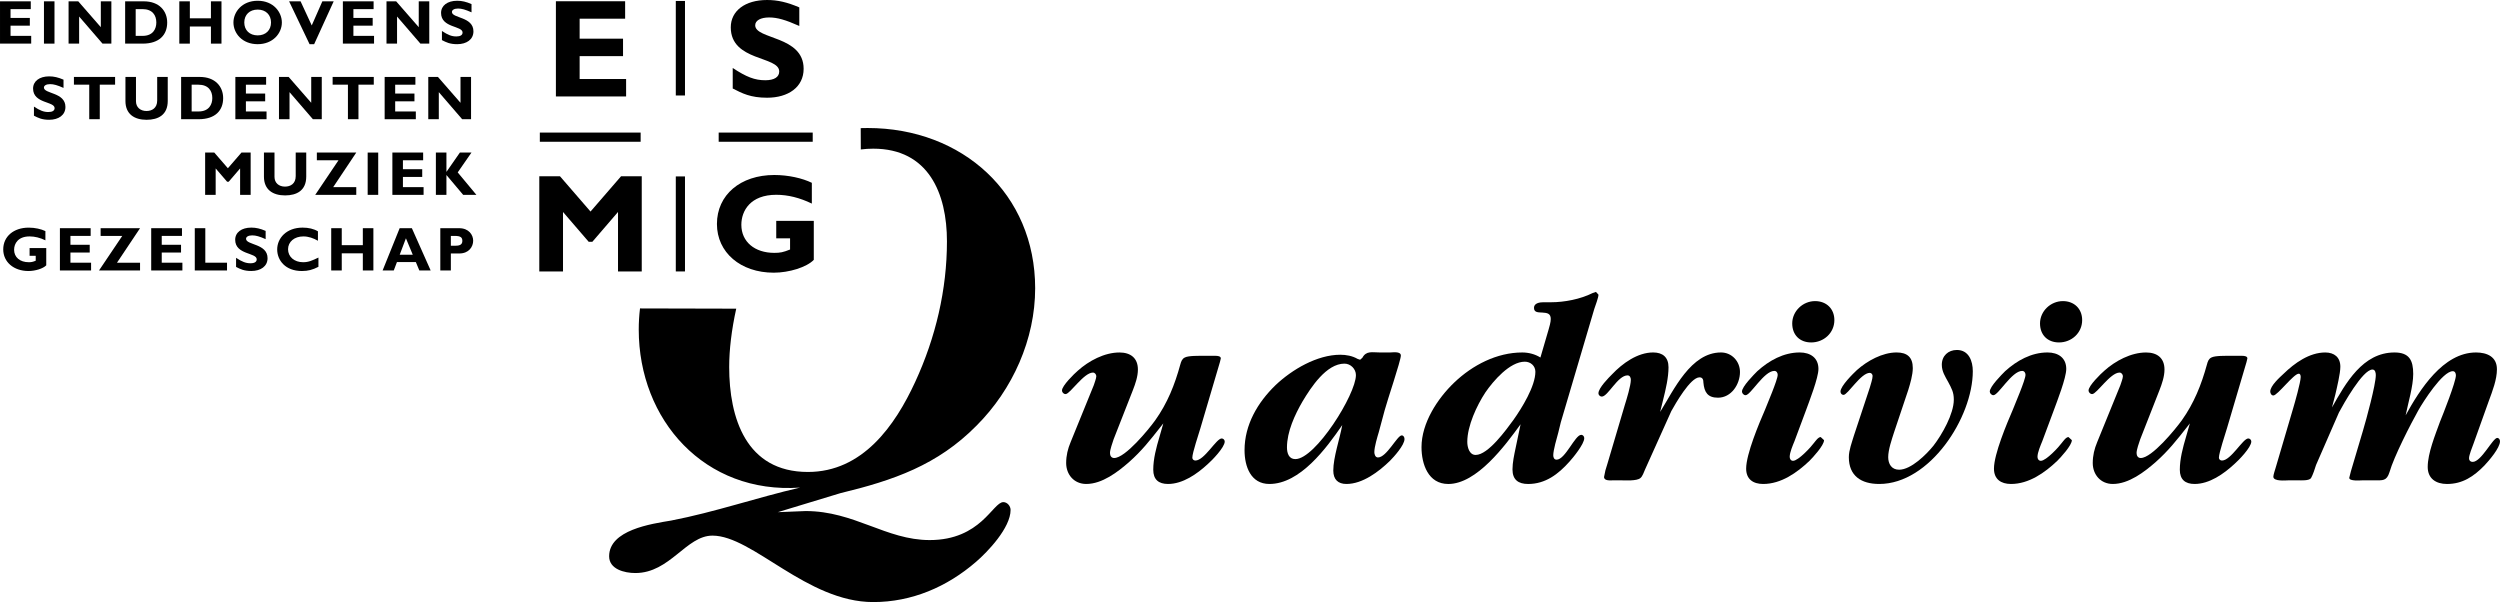<?xml version="1.0" encoding="UTF-8" standalone="no"?>
<!-- Created with Inkscape (http://www.inkscape.org/) -->

<svg
   xmlns:dc="http://purl.org/dc/elements/1.1/"
   xmlns:cc="http://creativecommons.org/ns#"
   xmlns:rdf="http://www.w3.org/1999/02/22-rdf-syntax-ns#"
   xmlns:svg="http://www.w3.org/2000/svg"
   xmlns="http://www.w3.org/2000/svg"
   xmlns:sodipodi="http://sodipodi.sourceforge.net/DTD/sodipodi-0.dtd"
   xmlns:inkscape="http://www.inkscape.org/namespaces/inkscape"
   width="47.896mm"
   height="11.535mm"
   viewBox="0 0 169.711 40.871"
   id="svg4593"
   version="1.1"
   inkscape:version="0.91 r13725"
   sodipodi:docname="black.svg"
   inkscape:export-filename="/media/maarten/Data/Maarten/TUe/quadrivium/bestuur/assets/Qlogo/logo/png/black_1920_462.png"
   inkscape:export-xdpi="1018.2"
   inkscape:export-ydpi="1018.2">
  <defs
     id="defs4595">
    <clipPath
       clipPathUnits="userSpaceOnUse"
       id="clipPath4231">
      <path
         d="m 0,283.465 283.465,0 L 283.465,0 0,0 0,283.465 Z"
         id="path4233"
         inkscape:connector-curvature="0" />
    </clipPath>
  </defs>
  <sodipodi:namedview
     id="base"
     pagecolor="#ffffff"
     bordercolor="#666666"
     borderopacity="1.0"
     inkscape:pageopacity="0"
     inkscape:pageshadow="2"
     inkscape:zoom="8"
     inkscape:cx="54.501657"
     inkscape:cy="10.406273"
     inkscape:document-units="px"
     inkscape:current-layer="layer1"
     showgrid="false"
     fit-margin-top="0"
     fit-margin-left="0"
     fit-margin-right="0"
     fit-margin-bottom="0"
     inkscape:window-width="1855"
     inkscape:window-height="1056"
     inkscape:window-x="65"
     inkscape:window-y="24"
     inkscape:window-maximized="1" />
  <g
     inkscape:label="Layer 1"
     inkscape:groupmode="layer"
     id="layer1"
     transform="translate(-267.09,-441.696)">
    <g
       style="fill:#000000;fill-opacity:1;stroke:none;stroke-width:1.001;stroke-miterlimit:4;stroke-dasharray:none;stroke-opacity:1"
       transform="matrix(1.25,0,0,-1.25,317.069,462.649)"
       id="g4279">
      <path
         inkscape:connector-curvature="0"
         id="path4281"
         style="fill:#000000;fill-opacity:1;fill-rule:nonzero;stroke:none;stroke-width:1.001;stroke-miterlimit:4;stroke-dasharray:none;stroke-opacity:1"
         d="m 0,0 c -0.255,-1.146 -0.383,-2.242 -0.383,-3.168 0,-2.759 0.91,-5.7 4.276,-5.7 2.971,0 4.731,2.517 5.822,4.882 1.121,2.424 1.728,5.034 1.728,7.641 0,2.608 -1.001,5.034 -4.003,5.034 -0.23,0 -0.456,-0.015 -0.675,-0.043 L 6.76,9.805 c 0.126,0.004 0.251,0.006 0.377,0.006 5.155,0 9.097,-3.578 9.097,-8.703 0,-2.759 -1.213,-5.489 -3.183,-7.459 -2.123,-2.153 -4.519,-2.972 -7.399,-3.67 l -3.397,-1.031 1.516,0.061 c 2.639,0 4.367,-1.576 6.732,-1.576 2.79,0 3.427,2.061 4.003,2.061 0.212,0 0.393,-0.213 0.393,-0.424 0,-0.97 -1.242,-2.275 -1.879,-2.821 -1.577,-1.363 -3.487,-2.183 -5.58,-2.183 -3.608,0 -6.549,3.609 -8.732,3.609 -1.426,0 -2.305,-2.032 -4.186,-2.032 -0.606,0 -1.425,0.212 -1.425,0.91 0,1.426 2.275,1.759 3.367,1.94 2.365,0.455 4.64,1.244 7.004,1.79 -5.185,-0.364 -8.763,3.668 -8.763,8.581 0,0.39 0.023,0.774 0.069,1.149 L 0,0 Z" />
    </g>
    <g
       style="fill:#000000;fill-opacity:1;stroke:none;stroke-width:1.001;stroke-miterlimit:4;stroke-dasharray:none;stroke-opacity:1"
       transform="matrix(1.25,0,0,-1.25,345.852,470.702)"
       id="g4283">
      <path
         inkscape:connector-curvature="0"
         id="path4285"
         style="fill:#000000;fill-opacity:1;fill-rule:nonzero;stroke:none;stroke-width:1.001;stroke-miterlimit:4;stroke-dasharray:none;stroke-opacity:1"
         d="m 0,0 c -0.561,-0.712 -1,-1.273 -1.683,-1.88 -0.622,-0.546 -1.47,-1.198 -2.335,-1.198 -0.667,0 -1.091,0.515 -1.091,1.138 0,0.409 0.09,0.772 0.243,1.136 l 1.258,3.092 c 0.03,0.107 0.136,0.364 0.136,0.486 0,0.09 -0.076,0.198 -0.182,0.198 -0.501,0 -1.242,-1.168 -1.485,-1.168 -0.107,0 -0.197,0.092 -0.197,0.196 0,0.258 0.667,0.91 0.864,1.077 0.591,0.53 1.439,0.986 2.258,0.986 0.607,0 1.001,-0.304 1.001,-0.926 0,-0.378 -0.137,-0.772 -0.273,-1.121 l -1.046,-2.667 c -0.06,-0.184 -0.197,-0.562 -0.197,-0.744 0,-0.152 0.076,-0.273 0.227,-0.273 0.607,0 1.88,1.561 2.229,2.047 0.667,0.939 1.061,1.926 1.363,3.031 0.047,0.167 0.092,0.304 0.244,0.38 0.197,0.106 0.788,0.091 1.015,0.091 l 0.668,0 C 3.108,3.881 3.29,3.865 3.29,3.744 L 3.243,3.547 2.183,-0.045 c -0.091,-0.319 -0.44,-1.336 -0.44,-1.606 0,-0.092 0.076,-0.154 0.167,-0.154 0.486,0 1.137,1.199 1.425,1.199 0.091,0 0.167,-0.077 0.167,-0.167 0,-0.319 -0.698,-1.032 -0.925,-1.229 -0.576,-0.531 -1.349,-1.076 -2.153,-1.076 -0.515,0 -0.803,0.243 -0.803,0.773 0,0.591 0.166,1.213 0.334,1.775 L 0.167,0.212 0,0 Z" />
    </g>
    <g
       style="fill:#000000;fill-opacity:1;stroke:none;stroke-width:1.001;stroke-miterlimit:4;stroke-dasharray:none;stroke-opacity:1"
       transform="matrix(1.25,0,0,-1.25,359.136,467.158)"
       id="g4287">
      <path
         inkscape:connector-curvature="0"
         id="path4289"
         style="fill:#000000;fill-opacity:1;fill-rule:nonzero;stroke:none;stroke-width:1.001;stroke-miterlimit:4;stroke-dasharray:none;stroke-opacity:1"
         d="m 0,0 c 0,0.334 -0.289,0.622 -0.622,0.622 -0.985,0 -1.819,-1.289 -2.274,-2.047 -0.424,-0.728 -0.849,-1.652 -0.849,-2.502 0,-0.318 0.105,-0.636 0.455,-0.636 C -2.198,-4.563 0,-1.047 0,0 m 1.864,1.229 c 0.137,0 0.576,0.074 0.576,-0.168 0,-0.273 -0.743,-2.457 -0.879,-2.972 L 1.243,-3.093 C 1.167,-3.35 1,-3.896 1,-4.185 1,-4.29 1.045,-4.473 1.197,-4.473 c 0.47,0 1.047,1.198 1.289,1.198 0.105,0 0.152,-0.107 0.152,-0.198 0,-0.333 -0.576,-0.968 -0.789,-1.182 -0.606,-0.59 -1.485,-1.258 -2.365,-1.258 -0.455,0 -0.713,0.243 -0.713,0.728 0,0.727 0.35,1.712 0.486,2.47 -0.864,-1.258 -2.289,-3.198 -3.957,-3.198 -1.015,0 -1.349,0.955 -1.349,1.834 0,1.38 0.712,2.593 1.683,3.532 0.894,0.849 2.258,1.652 3.516,1.652 0.319,0 0.653,-0.059 0.941,-0.226 L 0.228,0.833 0.349,0.939 c 0.212,0.395 0.53,0.29 0.939,0.29 l 0.576,0 z" />
    </g>
    <g
       style="fill:#000000;fill-opacity:1;stroke:none;stroke-width:1.001;stroke-miterlimit:4;stroke-dasharray:none;stroke-opacity:1"
       transform="matrix(1.25,0,0,-1.25,369.822,470.21)"
       id="g4291">
      <path
         inkscape:connector-curvature="0"
         id="path4293"
         style="fill:#000000;fill-opacity:1;fill-rule:nonzero;stroke:none;stroke-width:1.001;stroke-miterlimit:4;stroke-dasharray:none;stroke-opacity:1"
         d="m 0,0 c 0.455,0.638 1.197,1.835 1.197,2.623 0,0.317 -0.257,0.546 -0.575,0.546 -0.818,0 -1.713,-1.047 -2.139,-1.667 -0.469,-0.714 -0.984,-1.82 -0.984,-2.684 0,-0.288 0.105,-0.713 0.454,-0.713 0.683,0 1.668,1.379 2.047,1.895 m 1.909,4.896 c 0.047,0.167 0.123,0.411 0.123,0.591 0,0.305 -0.197,0.334 -0.456,0.35 -0.197,0.015 -0.455,-0.016 -0.455,0.257 0,0.259 0.318,0.303 0.501,0.303 l 0.424,0 c 0.728,0 1.593,0.166 2.26,0.5 L 4.487,6.959 4.624,6.808 C 4.624,6.655 4.457,6.216 4.396,6.034 L 2.578,-0.121 2.441,-0.682 C 2.365,-0.955 2.168,-1.638 2.168,-1.91 c 0,-0.121 0.046,-0.242 0.182,-0.242 0.47,0 1,1.348 1.334,1.348 0.105,0 0.167,-0.091 0.167,-0.181 0,-0.319 -0.607,-1.06 -0.803,-1.274 -0.607,-0.681 -1.305,-1.213 -2.244,-1.213 -0.531,0 -0.85,0.228 -0.85,0.789 0,0.378 0.092,0.788 0.167,1.152 l 0.273,1.303 c -0.833,-1.151 -2.38,-3.244 -3.927,-3.244 -1.09,0 -1.454,1.076 -1.454,2.002 0,1.304 0.864,2.638 1.788,3.517 0.986,0.939 2.304,1.623 3.684,1.623 0.348,0 0.698,-0.092 0.986,-0.274 l 0.438,1.5 z" />
    </g>
    <g
       style="fill:#000000;fill-opacity:1;stroke:none;stroke-width:1.001;stroke-miterlimit:4;stroke-dasharray:none;stroke-opacity:1"
       transform="matrix(1.25,0,0,-1.25,378.765,473.563)"
       id="g4295">
      <path
         inkscape:connector-curvature="0"
         id="path4297"
         style="fill:#000000;fill-opacity:1;fill-rule:nonzero;stroke:none;stroke-width:1.001;stroke-miterlimit:4;stroke-dasharray:none;stroke-opacity:1"
         d="m 0,0 c -0.061,-0.137 -0.137,-0.38 -0.258,-0.471 -0.197,-0.166 -0.818,-0.121 -1.06,-0.121 l -0.41,0 c -0.136,0 -0.5,-0.045 -0.5,0.182 l 0.075,0.364 0.107,0.349 0.955,3.228 c 0.091,0.288 0.318,1.032 0.318,1.335 0,0.107 -0.044,0.242 -0.181,0.242 -0.53,0 -1.063,-1.152 -1.396,-1.152 -0.09,0 -0.182,0.076 -0.182,0.182 0,0.288 0.561,0.849 0.743,1.031 0.561,0.591 1.379,1.184 2.229,1.184 0.515,0 0.833,-0.259 0.833,-0.805 C 1.273,4.987 1.122,4.35 0.986,3.805 L 0.818,3.122 c 0.744,1.199 1.668,3.231 3.305,3.231 0.592,0 1.031,-0.487 1.031,-1.063 0,-0.667 -0.469,-1.394 -1.196,-1.394 -0.562,0 -0.743,0.302 -0.79,0.818 0,0.137 -0.029,0.288 -0.21,0.288 -0.502,0 -1.32,-1.455 -1.533,-1.834 L 0,0 Z" />
    </g>
    <g
       style="fill:#000000;fill-opacity:1;stroke:none;stroke-width:1.001;stroke-miterlimit:4;stroke-dasharray:none;stroke-opacity:1"
       transform="matrix(1.25,0,0,-1.25,388.754,463.653)"
       id="g4299">
      <path
         inkscape:connector-curvature="0"
         id="path4301"
         style="fill:#000000;fill-opacity:1;fill-rule:nonzero;stroke:none;stroke-width:1.001;stroke-miterlimit:4;stroke-dasharray:none;stroke-opacity:1"
         d="m 0,0 c 0,0.667 0.575,1.214 1.242,1.214 0.608,0 1.047,-0.41 1.047,-1.032 0,-0.697 -0.576,-1.213 -1.26,-1.213 C 0.408,-1.031 0,-0.621 0,0 m 0.121,-6.397 c -0.092,-0.227 -0.258,-0.607 -0.258,-0.848 0,-0.108 0.061,-0.214 0.182,-0.214 0.289,0 0.984,0.759 1.137,0.972 0.076,0.09 0.227,0.318 0.364,0.318 l 0.182,-0.168 c 0,-0.287 -0.607,-0.939 -0.789,-1.122 -0.682,-0.65 -1.545,-1.258 -2.517,-1.258 -0.546,0 -0.924,0.258 -0.924,0.833 0,0.79 0.696,2.443 1.031,3.214 0.091,0.243 0.682,1.608 0.682,1.88 0,0.106 -0.061,0.213 -0.183,0.213 -0.56,0 -1.287,-1.319 -1.56,-1.319 -0.106,0 -0.197,0.106 -0.197,0.198 0,0.272 0.652,0.924 0.833,1.106 0.636,0.576 1.425,1.017 2.304,1.017 0.577,0 1.016,-0.289 1.016,-0.895 0,-0.485 -0.5,-1.759 -0.681,-2.259 L 0.121,-6.397 Z" />
    </g>
    <g
       style="fill:#000000;fill-opacity:1;stroke:none;stroke-width:1.001;stroke-miterlimit:4;stroke-dasharray:none;stroke-opacity:1"
       transform="matrix(1.25,0,0,-1.25,395.667,471.043)"
       id="g4303">
      <path
         inkscape:connector-curvature="0"
         id="path4305"
         style="fill:#000000;fill-opacity:1;fill-rule:nonzero;stroke:none;stroke-width:1.001;stroke-miterlimit:4;stroke-dasharray:none;stroke-opacity:1"
         d="m 0,0 c -0.12,-0.378 -0.318,-0.939 -0.318,-1.35 0,-0.363 0.181,-0.681 0.591,-0.681 0.653,0 1.487,0.834 1.866,1.303 0.469,0.607 1.106,1.729 1.106,2.502 0,0.409 -0.121,0.607 -0.303,0.955 -0.167,0.303 -0.349,0.577 -0.349,0.94 0,0.485 0.349,0.803 0.818,0.803 0.652,0 0.865,-0.607 0.865,-1.152 0,-2.516 -2.336,-6.125 -5.08,-6.125 -0.984,0 -1.652,0.441 -1.652,1.455 0,0.379 0.167,0.804 0.274,1.168 l 0.864,2.608 c 0.045,0.166 0.152,0.47 0.152,0.637 0,0.075 -0.062,0.166 -0.152,0.166 -0.486,0 -1.198,-1.197 -1.425,-1.197 -0.092,0 -0.166,0.075 -0.166,0.182 0,0.304 0.696,0.984 0.893,1.168 0.561,0.499 1.38,0.955 2.153,0.955 0.576,0 0.88,-0.259 0.88,-0.85 C 1.017,3.122 0.88,2.652 0.773,2.306 L 0,0 Z" />
    </g>
    <g
       style="fill:#000000;fill-opacity:1;stroke:none;stroke-width:1.001;stroke-miterlimit:4;stroke-dasharray:none;stroke-opacity:1"
       transform="matrix(1.25,0,0,-1.25,405.575,463.653)"
       id="g4307">
      <path
         inkscape:connector-curvature="0"
         id="path4309"
         style="fill:#000000;fill-opacity:1;fill-rule:nonzero;stroke:none;stroke-width:1.001;stroke-miterlimit:4;stroke-dasharray:none;stroke-opacity:1"
         d="m 0,0 c 0,0.667 0.576,1.214 1.243,1.214 0.607,0 1.046,-0.41 1.046,-1.032 0,-0.697 -0.576,-1.213 -1.258,-1.213 C 0.409,-1.031 0,-0.621 0,0 m 0.122,-6.397 c -0.092,-0.227 -0.259,-0.607 -0.259,-0.848 0,-0.108 0.061,-0.214 0.183,-0.214 0.287,0 0.985,0.759 1.137,0.972 0.076,0.09 0.226,0.318 0.363,0.318 l 0.183,-0.168 c 0,-0.287 -0.607,-0.939 -0.79,-1.122 -0.68,-0.65 -1.545,-1.258 -2.515,-1.258 -0.546,0 -0.925,0.258 -0.925,0.833 0,0.79 0.697,2.443 1.03,3.214 0.092,0.243 0.683,1.608 0.683,1.88 0,0.106 -0.062,0.213 -0.182,0.213 -0.56,0 -1.289,-1.319 -1.561,-1.319 -0.106,0 -0.198,0.106 -0.198,0.198 0,0.272 0.652,0.924 0.834,1.106 0.637,0.576 1.424,1.017 2.304,1.017 0.576,0 1.016,-0.289 1.016,-0.895 0,-0.485 -0.499,-1.759 -0.682,-2.259 L 0.122,-6.397 Z" />
    </g>
    <g
       style="fill:#000000;fill-opacity:1;stroke:none;stroke-width:1.001;stroke-miterlimit:4;stroke-dasharray:none;stroke-opacity:1"
       transform="matrix(1.25,0,0,-1.25,415.541,470.702)"
       id="g4311">
      <path
         inkscape:connector-curvature="0"
         id="path4313"
         style="fill:#000000;fill-opacity:1;fill-rule:nonzero;stroke:none;stroke-width:1.001;stroke-miterlimit:4;stroke-dasharray:none;stroke-opacity:1"
         d="m 0,0 c -0.561,-0.712 -1.001,-1.273 -1.682,-1.88 -0.622,-0.546 -1.471,-1.198 -2.337,-1.198 -0.666,0 -1.09,0.515 -1.09,1.138 0,0.409 0.09,0.772 0.242,1.136 l 1.259,3.092 c 0.031,0.107 0.136,0.364 0.136,0.486 0,0.09 -0.076,0.198 -0.182,0.198 -0.5,0 -1.242,-1.168 -1.486,-1.168 -0.105,0 -0.197,0.092 -0.197,0.196 0,0.258 0.668,0.91 0.864,1.077 0.591,0.53 1.441,0.986 2.26,0.986 0.607,0 1,-0.304 1,-0.926 0,-0.378 -0.136,-0.772 -0.272,-1.121 l -1.046,-2.667 c -0.062,-0.184 -0.198,-0.562 -0.198,-0.744 0,-0.152 0.075,-0.273 0.227,-0.273 0.606,0 1.88,1.561 2.23,2.047 0.667,0.939 1.06,1.926 1.365,3.031 0.044,0.167 0.09,0.304 0.242,0.38 0.196,0.106 0.787,0.091 1.015,0.091 l 0.667,0 c 0.091,0 0.272,-0.016 0.272,-0.137 L 3.243,3.547 2.183,-0.045 c -0.09,-0.319 -0.44,-1.336 -0.44,-1.606 0,-0.092 0.076,-0.154 0.167,-0.154 0.485,0 1.137,1.199 1.425,1.199 0.092,0 0.167,-0.077 0.167,-0.167 0,-0.319 -0.697,-1.032 -0.926,-1.229 -0.575,-0.531 -1.348,-1.076 -2.152,-1.076 -0.515,0 -0.804,0.243 -0.804,0.773 0,0.591 0.168,1.213 0.334,1.775 L 0.166,0.212 0,0 Z" />
    </g>
    <g
       style="fill:#000000;fill-opacity:1;stroke:none;stroke-width:1.001;stroke-miterlimit:4;stroke-dasharray:none;stroke-opacity:1"
       transform="matrix(1.25,0,0,-1.25,435.001,471.82)"
       id="g4315">
      <path
         inkscape:connector-curvature="0"
         id="path4317"
         style="fill:#000000;fill-opacity:1;fill-rule:nonzero;stroke:none;stroke-width:1.001;stroke-miterlimit:4;stroke-dasharray:none;stroke-opacity:1"
         d="m 0,0 c -0.06,-0.167 -0.242,-0.606 -0.242,-0.789 0,-0.121 0.076,-0.196 0.197,-0.196 0.47,0 1.092,1.302 1.334,1.302 0.091,0 0.151,-0.089 0.151,-0.181 0,-0.364 -0.605,-1.062 -0.848,-1.319 -0.577,-0.591 -1.183,-1.001 -2.031,-1.001 -0.592,0 -1.047,0.288 -1.047,0.925 0,0.743 0.409,1.743 0.667,2.455 0.168,0.41 0.864,2.169 0.864,2.518 0,0.105 -0.045,0.227 -0.167,0.227 -0.561,0 -1.621,-1.681 -1.863,-2.107 -0.441,-0.788 -1.335,-2.531 -1.578,-3.381 -0.152,-0.484 -0.363,-0.439 -0.834,-0.439 l -0.622,0 c -0.12,0 -0.728,-0.061 -0.728,0.136 l 0.092,0.364 0.653,2.199 c 0.182,0.606 0.697,2.5 0.697,3.016 0,0.121 -0.03,0.302 -0.182,0.302 -0.532,0 -1.593,-1.908 -1.82,-2.333 L -8.55,-1.153 c -0.046,-0.165 -0.182,-0.56 -0.273,-0.712 -0.106,-0.152 -0.546,-0.121 -0.698,-0.121 l -0.515,0 c -0.137,0 -0.833,-0.077 -0.833,0.197 0,0.105 0.09,0.363 0.121,0.471 l 0.955,3.244 c 0.091,0.303 0.409,1.424 0.409,1.697 0,0.075 -0.014,0.182 -0.106,0.182 -0.274,0 -1.153,-1.183 -1.379,-1.183 -0.107,0 -0.168,0.121 -0.168,0.213 0,0.317 0.516,0.772 0.728,0.97 0.592,0.576 1.395,1.153 2.26,1.153 0.486,0 0.819,-0.259 0.819,-0.774 0,-0.365 -0.183,-1.121 -0.274,-1.517 L -7.685,1.971 c 0.742,1.318 1.666,2.987 3.395,2.987 0.803,0 1.017,-0.425 1.017,-1.168 0,-0.667 -0.274,-1.561 -0.411,-2.244 0.758,1.381 2.033,3.412 3.821,3.412 0.592,0 1.136,-0.229 1.136,-0.911 0,-0.561 -0.242,-1.182 -0.438,-1.714 L 0,0 Z" />
    </g>
    <g
       style="fill:#000000;fill-opacity:1;stroke:none;stroke-width:1.001;stroke-miterlimit:4;stroke-dasharray:none;stroke-opacity:1"
       transform="matrix(1.25,0,0,-1.25,309.593,448.243)"
       id="g4319">
      <path
         inkscape:connector-curvature="0"
         id="path4321"
         style="fill:#000000;fill-opacity:1;fill-rule:nonzero;stroke:none;stroke-width:1.001;stroke-miterlimit:4;stroke-dasharray:none;stroke-opacity:1"
         d="m 0,0 -3.813,0 0,5.17 3.76,0 0,-0.947 -2.471,0 0,-1.085 2.357,0 0,-0.948 -2.357,0 0,-1.243 L 0,0.947 0,0 Z" />
    </g>
    <g
       style="fill:#000000;fill-opacity:1;stroke:none;stroke-width:1.001;stroke-miterlimit:4;stroke-dasharray:none;stroke-opacity:1"
       transform="matrix(1.25,0,0,-1.25,321.35,443.458)"
       id="g4323">
      <path
         inkscape:connector-curvature="0"
         id="path4325"
         style="fill:#000000;fill-opacity:1;fill-rule:nonzero;stroke:none;stroke-width:1.001;stroke-miterlimit:4;stroke-dasharray:none;stroke-opacity:1"
         d="m 0,0 c -0.75,0.334 -1.198,0.462 -1.638,0.462 -0.462,0 -0.757,-0.166 -0.757,-0.425 0,-0.779 2.63,-0.56 2.63,-2.363 0,-0.994 -0.834,-1.571 -1.985,-1.571 -0.902,0 -1.35,0.237 -1.866,0.501 l 0,1.115 c 0.743,-0.492 1.199,-0.667 1.766,-0.667 0.494,0 0.759,0.175 0.759,0.476 0,0.85 -2.631,0.539 -2.631,2.396 0,0.894 0.773,1.486 1.972,1.486 0.576,0 1.098,-0.122 1.75,-0.402 L 0,0 Z" />
    </g>
    <g
       style="fill:#000000;fill-opacity:1;stroke:#000000;stroke-width:0.499;stroke-miterlimit:4;stroke-dasharray:none;stroke-opacity:1"
       transform="matrix(1.25,0,0,-1.25,313.278,441.761)"
       id="g4327">
      <path
         inkscape:connector-curvature="0"
         id="path4329"
         style="fill:#000000;fill-opacity:1;stroke:#000000;stroke-width:0.499;stroke-linecap:butt;stroke-linejoin:miter;stroke-miterlimit:4;stroke-dasharray:none;stroke-opacity:1"
         d="M 0,0 0,-5.133" />
    </g>
    <g
       style="fill:#000000;fill-opacity:1;stroke:#000000;stroke-width:0.499;stroke-miterlimit:4;stroke-dasharray:none;stroke-opacity:1"
       transform="matrix(1.25,0,0,-1.25,313.278,453.672)"
       id="g4331">
      <path
         inkscape:connector-curvature="0"
         id="path4333"
         style="fill:#000000;fill-opacity:1;stroke:#000000;stroke-width:0.499;stroke-linecap:butt;stroke-linejoin:miter;stroke-miterlimit:4;stroke-dasharray:none;stroke-opacity:1"
         d="M 0,0 0,-5.16" />
    </g>
    <g
       style="fill-opacity:1;stroke:#000000;stroke-width:0.499;stroke-miterlimit:4;stroke-dasharray:none;stroke-opacity:1"
       transform="matrix(1.25,0,0,-1.25,303.736,451.007)"
       id="g4335">
      <path
         inkscape:connector-curvature="0"
         id="path4337"
         style="fill-opacity:1;stroke:#000000;stroke-width:0.499;stroke-linecap:butt;stroke-linejoin:miter;stroke-miterlimit:4;stroke-dasharray:none;stroke-opacity:1"
         d="M 0,0 5.475,0" />
    </g>
    <g
       style="fill:#000000;fill-opacity:1;stroke:#000000;stroke-width:0.499;stroke-miterlimit:4;stroke-dasharray:none;stroke-opacity:1"
       transform="matrix(1.25,0,0,-1.25,315.877,451.007)"
       id="g4339">
      <path
         inkscape:connector-curvature="0"
         id="path4341"
         style="fill:#000000;fill-opacity:1;stroke:#000000;stroke-width:0.499;stroke-linecap:butt;stroke-linejoin:miter;stroke-miterlimit:4;stroke-dasharray:none;stroke-opacity:1"
         d="M 0,0 5.107,0" />
    </g>
    <g
       style="fill:#000000;fill-opacity:1;stroke:none;stroke-width:1.001;stroke-miterlimit:4;stroke-dasharray:none;stroke-opacity:1"
       transform="matrix(1.25,0,0,-1.25,309.252,453.659)"
       id="g4343">
      <path
         inkscape:connector-curvature="0"
         id="path4345"
         style="fill:#000000;fill-opacity:1;fill-rule:nonzero;stroke:none;stroke-width:1.001;stroke-miterlimit:4;stroke-dasharray:none;stroke-opacity:1"
         d="m 0,0 1.122,0 0,-5.17 -1.289,0 0,3.229 -1.395,-1.621 -0.196,0 -1.396,1.621 0,-3.229 -1.288,0 0,5.17 1.122,0 1.66,-1.918 L 0,0 Z" />
    </g>
    <g
       style="fill:#000000;fill-opacity:1;stroke:none;stroke-width:1.001;stroke-miterlimit:4;stroke-dasharray:none;stroke-opacity:1"
       transform="matrix(1.25,0,0,-1.25,322.201,455.516)"
       id="g4347">
      <path
         inkscape:connector-curvature="0"
         id="path4349"
         style="fill:#000000;fill-opacity:1;fill-rule:nonzero;stroke:none;stroke-width:1.001;stroke-miterlimit:4;stroke-dasharray:none;stroke-opacity:1"
         d="m 0,0 c -0.659,0.318 -1.296,0.478 -1.933,0.478 -1.402,0 -1.895,-0.865 -1.895,-1.63 0,-0.917 0.72,-1.524 1.789,-1.524 0.319,0 0.478,0.03 0.857,0.182 l 0,0.606 -0.751,0 0,0.949 2.039,0 0,-2.116 c -0.387,-0.402 -1.341,-0.697 -2.175,-0.697 -1.804,0 -3.085,1.099 -3.085,2.645 0,1.578 1.274,2.66 3.115,2.66 0.773,0 1.523,-0.174 2.039,-0.424 L 0,0 Z" />
    </g>
    <g
       style="fill:#000000;fill-opacity:1;stroke:none;stroke-width:1.001;stroke-miterlimit:4;stroke-dasharray:none;stroke-opacity:1"
       transform="matrix(1.25,0,0,-1.25,269.208,444.657)"
       id="g4351">
      <path
         inkscape:connector-curvature="0"
         id="path4353"
         style="fill:#000000;fill-opacity:1;fill-rule:nonzero;stroke:none;stroke-width:1.001;stroke-miterlimit:4;stroke-dasharray:none;stroke-opacity:1"
         d="m 0,0 -1.694,0 0,2.297 1.671,0 0,-0.422 -1.099,0 0,-0.48 1.048,0 0,-0.421 -1.048,0 0,-0.553 L 0,0.421 0,0 Z" />
    </g>
    <path
       inkscape:connector-curvature="0"
       id="path4355"
       style="fill:#000000;fill-opacity:1;fill-rule:nonzero;stroke:none;stroke-width:1.001;stroke-miterlimit:4;stroke-dasharray:none;stroke-opacity:1"
       d="m 270.789,444.657 -0.715,0 0,-2.871 0.715,0 0,2.871 z" />
    <g
       style="fill:#000000;fill-opacity:1;stroke:none;stroke-width:1.001;stroke-miterlimit:4;stroke-dasharray:none;stroke-opacity:1"
       transform="matrix(1.25,0,0,-1.25,274.65,444.657)"
       id="g4357">
      <path
         inkscape:connector-curvature="0"
         id="path4359"
         style="fill:#000000;fill-opacity:1;fill-rule:nonzero;stroke:none;stroke-width:1.001;stroke-miterlimit:4;stroke-dasharray:none;stroke-opacity:1"
         d="m 0,0 -0.481,0 -1.27,1.472 0,-1.472 -0.573,0 0,2.297 0.526,0 1.225,-1.404 0,1.404 L 0,2.297 0,0 Z" />
    </g>
    <g
       style="fill:#000000;fill-opacity:1;stroke:none;stroke-width:1.001;stroke-miterlimit:4;stroke-dasharray:none;stroke-opacity:1"
       transform="matrix(1.25,0,0,-1.25,276.301,444.131)"
       id="g4361">
      <path
         inkscape:connector-curvature="0"
         id="path4363"
         style="fill:#000000;fill-opacity:1;fill-rule:nonzero;stroke:none;stroke-width:1.001;stroke-miterlimit:4;stroke-dasharray:none;stroke-opacity:1"
         d="m 0,0 0.374,0 c 0.576,0 0.747,0.391 0.747,0.727 0,0.394 -0.212,0.727 -0.754,0.727 L 0,1.454 0,0 Z m 0.441,1.876 c 0.839,0 1.27,-0.522 1.27,-1.152 0,-0.661 -0.418,-1.145 -1.334,-1.145 l -0.95,0 0,2.297 1.014,0 z" />
    </g>
    <g
       style="fill:#000000;fill-opacity:1;stroke:none;stroke-width:1.001;stroke-miterlimit:4;stroke-dasharray:none;stroke-opacity:1"
       transform="matrix(1.25,0,0,-1.25,282.125,444.657)"
       id="g4365">
      <path
         inkscape:connector-curvature="0"
         id="path4367"
         style="fill:#000000;fill-opacity:1;fill-rule:nonzero;stroke:none;stroke-width:1.001;stroke-miterlimit:4;stroke-dasharray:none;stroke-opacity:1"
         d="m 0,0 -0.573,0 0,0.93 -1.145,0 0,-0.93 -0.572,0 0,2.297 0.572,0 0,-0.922 1.145,0 0,0.922 L 0,2.297 0,0 Z" />
    </g>
    <g
       style="fill:#000000;fill-opacity:1;stroke:none;stroke-width:1.001;stroke-miterlimit:4;stroke-dasharray:none;stroke-opacity:1"
       transform="matrix(1.25,0,0,-1.25,284.583,442.346)"
       id="g4369">
      <path
         inkscape:connector-curvature="0"
         id="path4371"
         style="fill:#000000;fill-opacity:1;fill-rule:nonzero;stroke:none;stroke-width:1.001;stroke-miterlimit:4;stroke-dasharray:none;stroke-opacity:1"
         d="m 0,0 c -0.438,0 -0.728,-0.279 -0.728,-0.701 0,-0.42 0.29,-0.7 0.728,-0.7 0.434,0 0.724,0.28 0.724,0.7 C 0.724,-0.279 0.434,0 0,0 m 0,-1.879 c -0.842,0 -1.317,0.593 -1.317,1.178 0,0.556 0.451,1.18 1.317,1.18 0.865,0 1.313,-0.627 1.313,-1.18 C 1.313,-1.29 0.825,-1.879 0,-1.879" />
    </g>
    <g
       style="fill:#000000;fill-opacity:1;stroke:none;stroke-width:1.001;stroke-miterlimit:4;stroke-dasharray:none;stroke-opacity:1"
       transform="matrix(1.25,0,0,-1.25,288.416,444.695)"
       id="g4373">
      <path
         inkscape:connector-curvature="0"
         id="path4375"
         style="fill:#000000;fill-opacity:1;fill-rule:nonzero;stroke:none;stroke-width:1.001;stroke-miterlimit:4;stroke-dasharray:none;stroke-opacity:1"
         d="m 0,0 -0.249,0 -1.111,2.327 0.623,0 0.606,-1.309 0.576,1.309 0.616,0 L 0,0 Z" />
    </g>
    <g
       style="fill:#000000;fill-opacity:1;stroke:none;stroke-width:1.001;stroke-miterlimit:4;stroke-dasharray:none;stroke-opacity:1"
       transform="matrix(1.25,0,0,-1.25,292.482,444.657)"
       id="g4377">
      <path
         inkscape:connector-curvature="0"
         id="path4379"
         style="fill:#000000;fill-opacity:1;fill-rule:nonzero;stroke:none;stroke-width:1.001;stroke-miterlimit:4;stroke-dasharray:none;stroke-opacity:1"
         d="m 0,0 -1.693,0 0,2.297 1.669,0 0,-0.422 -1.097,0 0,-0.48 1.047,0 0,-0.421 -1.047,0 0,-0.553 L 0,0.421 0,0 Z" />
    </g>
    <g
       style="fill:#000000;fill-opacity:1;stroke:none;stroke-width:1.001;stroke-miterlimit:4;stroke-dasharray:none;stroke-opacity:1"
       transform="matrix(1.25,0,0,-1.25,296.231,444.657)"
       id="g4381">
      <path
         inkscape:connector-curvature="0"
         id="path4383"
         style="fill:#000000;fill-opacity:1;fill-rule:nonzero;stroke:none;stroke-width:1.001;stroke-miterlimit:4;stroke-dasharray:none;stroke-opacity:1"
         d="m 0,0 -0.481,0 -1.269,1.472 0,-1.472 -0.573,0 0,2.297 0.525,0 1.226,-1.404 0,1.404 L 0,2.297 0,0 Z" />
    </g>
    <g
       style="fill:#000000;fill-opacity:1;stroke:none;stroke-width:1.001;stroke-miterlimit:4;stroke-dasharray:none;stroke-opacity:1"
       transform="matrix(1.25,0,0,-1.25,299.099,442.532)"
       id="g4385">
      <path
         inkscape:connector-curvature="0"
         id="path4387"
         style="fill:#000000;fill-opacity:1;fill-rule:nonzero;stroke:none;stroke-width:1.001;stroke-miterlimit:4;stroke-dasharray:none;stroke-opacity:1"
         d="m 0,0 c -0.334,0.148 -0.533,0.206 -0.728,0.206 -0.206,0 -0.336,-0.074 -0.336,-0.188 0,-0.347 1.168,-0.249 1.168,-1.051 0,-0.442 -0.371,-0.697 -0.882,-0.697 -0.402,0 -0.6,0.103 -0.829,0.221 l 0,0.496 c 0.33,-0.219 0.532,-0.297 0.785,-0.297 0.218,0 0.336,0.078 0.336,0.213 0,0.377 -1.168,0.24 -1.168,1.064 0,0.397 0.343,0.661 0.876,0.661 0.256,0 0.487,-0.055 0.778,-0.18 L 0,0 Z" />
    </g>
    <g
       style="fill:#000000;fill-opacity:1;stroke:none;stroke-width:1.001;stroke-miterlimit:4;stroke-dasharray:none;stroke-opacity:1"
       transform="matrix(1.25,0,0,-1.25,271.402,447.663)"
       id="g4389">
      <path
         inkscape:connector-curvature="0"
         id="path4391"
         style="fill:#000000;fill-opacity:1;fill-rule:nonzero;stroke:none;stroke-width:1.001;stroke-miterlimit:4;stroke-dasharray:none;stroke-opacity:1"
         d="m 0,0 c -0.333,0.147 -0.532,0.205 -0.727,0.205 -0.206,0 -0.337,-0.074 -0.337,-0.187 0,-0.348 1.168,-0.25 1.168,-1.051 0,-0.443 -0.371,-0.698 -0.882,-0.698 -0.401,0 -0.6,0.105 -0.828,0.222 l 0,0.495 c 0.33,-0.218 0.531,-0.296 0.784,-0.296 0.219,0 0.338,0.078 0.338,0.212 0,0.377 -1.169,0.239 -1.169,1.064 0,0.397 0.343,0.661 0.875,0.661 0.257,0 0.488,-0.055 0.778,-0.179 L 0,0 Z" />
    </g>
    <g
       style="fill:#000000;fill-opacity:1;stroke:none;stroke-width:1.001;stroke-miterlimit:4;stroke-dasharray:none;stroke-opacity:1"
       transform="matrix(1.25,0,0,-1.25,274.903,447.445)"
       id="g4393">
      <path
         inkscape:connector-curvature="0"
         id="path4395"
         style="fill:#000000;fill-opacity:1;fill-rule:nonzero;stroke:none;stroke-width:1.001;stroke-miterlimit:4;stroke-dasharray:none;stroke-opacity:1"
         d="m 0,0 -0.832,0 0,-1.875 -0.572,0 0,1.875 -0.832,0 0,0.421 L 0,0.421 0,0 Z" />
    </g>
    <g
       style="fill:#000000;fill-opacity:1;stroke:none;stroke-width:1.001;stroke-miterlimit:4;stroke-dasharray:none;stroke-opacity:1"
       transform="matrix(1.25,0,0,-1.25,278.477,446.919)"
       id="g4397">
      <path
         inkscape:connector-curvature="0"
         id="path4399"
         style="fill:#000000;fill-opacity:1;fill-rule:nonzero;stroke:none;stroke-width:1.001;stroke-miterlimit:4;stroke-dasharray:none;stroke-opacity:1"
         d="m 0,0 0,-1.303 c 0,-0.761 -0.519,-1.024 -1.149,-1.024 -0.666,0 -1.148,0.31 -1.148,1.019 l 0,1.308 0.572,0 0,-1.32 c 0,-0.329 0.24,-0.529 0.57,-0.529 0.303,0 0.582,0.159 0.582,0.57 L -0.573,0 0,0 Z" />
    </g>
    <g
       style="fill:#000000;fill-opacity:1;stroke:none;stroke-width:1.001;stroke-miterlimit:4;stroke-dasharray:none;stroke-opacity:1"
       transform="matrix(1.25,0,0,-1.25,280.1,449.262)"
       id="g4401">
      <path
         inkscape:connector-curvature="0"
         id="path4403"
         style="fill:#000000;fill-opacity:1;fill-rule:nonzero;stroke:none;stroke-width:1.001;stroke-miterlimit:4;stroke-dasharray:none;stroke-opacity:1"
         d="m 0,0 0.374,0 c 0.575,0 0.748,0.39 0.748,0.727 0,0.394 -0.213,0.727 -0.755,0.727 L 0,1.454 0,0 Z m 0.441,1.875 c 0.838,0 1.27,-0.522 1.27,-1.151 0,-0.661 -0.418,-1.145 -1.334,-1.145 l -0.949,0 0,2.296 1.013,0 z" />
    </g>
    <g
       style="fill:#000000;fill-opacity:1;stroke:none;stroke-width:1.001;stroke-miterlimit:4;stroke-dasharray:none;stroke-opacity:1"
       transform="matrix(1.25,0,0,-1.25,285.184,449.789)"
       id="g4405">
      <path
         inkscape:connector-curvature="0"
         id="path4407"
         style="fill:#000000;fill-opacity:1;fill-rule:nonzero;stroke:none;stroke-width:1.001;stroke-miterlimit:4;stroke-dasharray:none;stroke-opacity:1"
         d="m 0,0 -1.693,0 0,2.296 1.67,0 0,-0.421 -1.098,0 0,-0.481 1.047,0 0,-0.422 -1.047,0 0,-0.551 L 0,0.421 0,0 Z" />
    </g>
    <g
       style="fill:#000000;fill-opacity:1;stroke:none;stroke-width:1.001;stroke-miterlimit:4;stroke-dasharray:none;stroke-opacity:1"
       transform="matrix(1.25,0,0,-1.25,288.933,449.789)"
       id="g4409">
      <path
         inkscape:connector-curvature="0"
         id="path4411"
         style="fill:#000000;fill-opacity:1;fill-rule:nonzero;stroke:none;stroke-width:1.001;stroke-miterlimit:4;stroke-dasharray:none;stroke-opacity:1"
         d="m 0,0 -0.482,0 -1.269,1.471 0,-1.471 -0.573,0 0,2.296 0.526,0 1.225,-1.404 0,1.404 L 0,2.296 0,0 Z" />
    </g>
    <g
       style="fill:#000000;fill-opacity:1;stroke:none;stroke-width:1.001;stroke-miterlimit:4;stroke-dasharray:none;stroke-opacity:1"
       transform="matrix(1.25,0,0,-1.25,292.464,447.445)"
       id="g4413">
      <path
         inkscape:connector-curvature="0"
         id="path4415"
         style="fill:#000000;fill-opacity:1;fill-rule:nonzero;stroke:none;stroke-width:1.001;stroke-miterlimit:4;stroke-dasharray:none;stroke-opacity:1"
         d="m 0,0 -0.832,0 0,-1.875 -0.572,0 0,1.875 -0.831,0 0,0.421 L 0,0.421 0,0 Z" />
    </g>
    <g
       style="fill:#000000;fill-opacity:1;stroke:none;stroke-width:1.001;stroke-miterlimit:4;stroke-dasharray:none;stroke-opacity:1"
       transform="matrix(1.25,0,0,-1.25,295.318,449.789)"
       id="g4417">
      <path
         inkscape:connector-curvature="0"
         id="path4419"
         style="fill:#000000;fill-opacity:1;fill-rule:nonzero;stroke:none;stroke-width:1.001;stroke-miterlimit:4;stroke-dasharray:none;stroke-opacity:1"
         d="m 0,0 -1.693,0 0,2.296 1.67,0 0,-0.421 -1.098,0 0,-0.481 1.047,0 0,-0.422 -1.047,0 0,-0.551 L 0,0.421 0,0 Z" />
    </g>
    <g
       style="fill:#000000;fill-opacity:1;stroke:none;stroke-width:1.001;stroke-miterlimit:4;stroke-dasharray:none;stroke-opacity:1"
       transform="matrix(1.25,0,0,-1.25,299.067,449.789)"
       id="g4421">
      <path
         inkscape:connector-curvature="0"
         id="path4423"
         style="fill:#000000;fill-opacity:1;fill-rule:nonzero;stroke:none;stroke-width:1.001;stroke-miterlimit:4;stroke-dasharray:none;stroke-opacity:1"
         d="m 0,0 -0.482,0 -1.269,1.471 0,-1.471 -0.572,0 0,2.296 0.525,0 1.225,-1.404 0,1.404 L 0,2.296 0,0 Z" />
    </g>
    <g
       style="fill:#000000;fill-opacity:1;stroke:none;stroke-width:1.001;stroke-miterlimit:4;stroke-dasharray:none;stroke-opacity:1"
       transform="matrix(1.25,0,0,-1.25,283.482,452.052)"
       id="g4425">
      <path
         inkscape:connector-curvature="0"
         id="path4427"
         style="fill:#000000;fill-opacity:1;fill-rule:nonzero;stroke:none;stroke-width:1.001;stroke-miterlimit:4;stroke-dasharray:none;stroke-opacity:1"
         d="m 0,0 0.499,0 0,-2.297 -0.573,0 0,1.435 -0.619,-0.721 -0.088,0 -0.62,0.721 0,-1.435 -0.572,0 0,2.297 0.497,0 0.738,-0.852 L 0,0 Z" />
    </g>
    <g
       style="fill:#000000;fill-opacity:1;stroke:none;stroke-width:1.001;stroke-miterlimit:4;stroke-dasharray:none;stroke-opacity:1"
       transform="matrix(1.25,0,0,-1.25,287.879,452.052)"
       id="g4429">
      <path
         inkscape:connector-curvature="0"
         id="path4431"
         style="fill:#000000;fill-opacity:1;fill-rule:nonzero;stroke:none;stroke-width:1.001;stroke-miterlimit:4;stroke-dasharray:none;stroke-opacity:1"
         d="m 0,0 0,-1.303 c 0,-0.761 -0.519,-1.024 -1.148,-1.024 -0.667,0 -1.149,0.31 -1.149,1.019 l 0,1.308 0.573,0 0,-1.32 c 0,-0.33 0.239,-0.529 0.569,-0.529 0.303,0 0.583,0.159 0.583,0.57 L -0.572,0 0,0 Z" />
    </g>
    <g
       style="fill:#000000;fill-opacity:1;stroke:none;stroke-width:1.001;stroke-miterlimit:4;stroke-dasharray:none;stroke-opacity:1"
       transform="matrix(1.25,0,0,-1.25,289.71,454.397)"
       id="g4433">
      <path
         inkscape:connector-curvature="0"
         id="path4435"
         style="fill:#000000;fill-opacity:1;fill-rule:nonzero;stroke:none;stroke-width:1.001;stroke-miterlimit:4;stroke-dasharray:none;stroke-opacity:1"
         d="m 0,0 1.252,0 0,-0.421 -2.229,0 1.263,1.877 -1.175,0 0,0.42 2.141,0 L 0,0 Z" />
    </g>
    <path
       inkscape:connector-curvature="0"
       id="path4437"
       style="fill:#000000;fill-opacity:1;fill-rule:nonzero;stroke:none;stroke-width:1.001;stroke-miterlimit:4;stroke-dasharray:none;stroke-opacity:1"
       d="m 292.765,454.923 -0.716,0 0,-2.871 0.716,0 0,2.871 z" />
    <g
       style="fill:#000000;fill-opacity:1;stroke:none;stroke-width:1.001;stroke-miterlimit:4;stroke-dasharray:none;stroke-opacity:1"
       transform="matrix(1.25,0,0,-1.25,295.845,454.923)"
       id="g4439">
      <path
         inkscape:connector-curvature="0"
         id="path4441"
         style="fill:#000000;fill-opacity:1;fill-rule:nonzero;stroke:none;stroke-width:1.001;stroke-miterlimit:4;stroke-dasharray:none;stroke-opacity:1"
         d="m 0,0 -1.695,0 0,2.297 1.671,0 0,-0.42 -1.098,0 0,-0.482 1.048,0 0,-0.421 -1.048,0 0,-0.553 L 0,0.421 0,0 Z" />
    </g>
    <g
       style="fill:#000000;fill-opacity:1;stroke:none;stroke-width:1.001;stroke-miterlimit:4;stroke-dasharray:none;stroke-opacity:1"
       transform="matrix(1.25,0,0,-1.25,298.162,453.399)"
       id="g4443">
      <path
         inkscape:connector-curvature="0"
         id="path4445"
         style="fill:#000000;fill-opacity:1;fill-rule:nonzero;stroke:none;stroke-width:1.001;stroke-miterlimit:4;stroke-dasharray:none;stroke-opacity:1"
         d="m 0,0 1.014,-1.219 -0.718,0 -0.909,1.078 0,-1.078 -0.573,0 0,2.297 0.573,0 0,-1.041 0.007,0 0.724,1.041 0.629,0 L 0,0 Z" />
    </g>
    <g
       style="fill:#000000;fill-opacity:1;stroke:none;stroke-width:1.001;stroke-miterlimit:4;stroke-dasharray:none;stroke-opacity:1"
       transform="matrix(1.25,0,0,-1.25,270.172,458.009)"
       id="g4447">
      <path
         inkscape:connector-curvature="0"
         id="path4449"
         style="fill:#000000;fill-opacity:1;fill-rule:nonzero;stroke:none;stroke-width:1.001;stroke-miterlimit:4;stroke-dasharray:none;stroke-opacity:1"
         d="m 0,0 c -0.293,0.141 -0.576,0.212 -0.859,0.212 -0.623,0 -0.841,-0.385 -0.841,-0.725 0,-0.407 0.319,-0.676 0.794,-0.676 0.142,0 0.213,0.013 0.38,0.081 l 0,0.269 -0.333,0 0,0.42 0.905,0 0,-0.939 c -0.171,-0.178 -0.595,-0.309 -0.965,-0.309 -0.802,0 -1.371,0.488 -1.371,1.175 0,0.7 0.565,1.181 1.384,1.181 0.343,0 0.677,-0.077 0.906,-0.188 L 0,0 Z" />
    </g>
    <g
       style="fill:#000000;fill-opacity:1;stroke:none;stroke-width:1.001;stroke-miterlimit:4;stroke-dasharray:none;stroke-opacity:1"
       transform="matrix(1.25,0,0,-1.25,273.273,460.056)"
       id="g4451">
      <path
         inkscape:connector-curvature="0"
         id="path4453"
         style="fill:#000000;fill-opacity:1;fill-rule:nonzero;stroke:none;stroke-width:1.001;stroke-miterlimit:4;stroke-dasharray:none;stroke-opacity:1"
         d="m 0,0 -1.693,0 0,2.296 1.67,0 0,-0.419 -1.098,0 0,-0.482 1.047,0 0,-0.421 -1.047,0 0,-0.552 L 0,0.422 0,0 Z" />
    </g>
    <g
       style="fill:#000000;fill-opacity:1;stroke:none;stroke-width:1.001;stroke-miterlimit:4;stroke-dasharray:none;stroke-opacity:1"
       transform="matrix(1.25,0,0,-1.25,275.032,459.529)"
       id="g4455">
      <path
         inkscape:connector-curvature="0"
         id="path4457"
         style="fill:#000000;fill-opacity:1;fill-rule:nonzero;stroke:none;stroke-width:1.001;stroke-miterlimit:4;stroke-dasharray:none;stroke-opacity:1"
         d="m 0,0 1.252,0 0,-0.422 -2.229,0 1.263,1.877 -1.175,0 0,0.419 2.141,0 L 0,0 Z" />
    </g>
    <g
       style="fill:#000000;fill-opacity:1;stroke:none;stroke-width:1.001;stroke-miterlimit:4;stroke-dasharray:none;stroke-opacity:1"
       transform="matrix(1.25,0,0,-1.25,279.472,460.056)"
       id="g4459">
      <path
         inkscape:connector-curvature="0"
         id="path4461"
         style="fill:#000000;fill-opacity:1;fill-rule:nonzero;stroke:none;stroke-width:1.001;stroke-miterlimit:4;stroke-dasharray:none;stroke-opacity:1"
         d="m 0,0 -1.694,0 0,2.296 1.671,0 0,-0.419 -1.099,0 0,-0.482 1.048,0 0,-0.421 -1.048,0 0,-0.552 L 0,0.422 0,0 Z" />
    </g>
    <g
       style="fill:#000000;fill-opacity:1;stroke:none;stroke-width:1.001;stroke-miterlimit:4;stroke-dasharray:none;stroke-opacity:1"
       transform="matrix(1.25,0,0,-1.25,282.501,460.056)"
       id="g4463">
      <path
         inkscape:connector-curvature="0"
         id="path4465"
         style="fill:#000000;fill-opacity:1;fill-rule:nonzero;stroke:none;stroke-width:1.001;stroke-miterlimit:4;stroke-dasharray:none;stroke-opacity:1"
         d="m 0,0 -1.751,0 0,2.296 0.572,0 0,-1.874 L 0,0.422 0,0 Z" />
    </g>
    <g
       style="fill:#000000;fill-opacity:1;stroke:none;stroke-width:1.001;stroke-miterlimit:4;stroke-dasharray:none;stroke-opacity:1"
       transform="matrix(1.25,0,0,-1.25,285.123,457.929)"
       id="g4467">
      <path
         inkscape:connector-curvature="0"
         id="path4469"
         style="fill:#000000;fill-opacity:1;fill-rule:nonzero;stroke:none;stroke-width:1.001;stroke-miterlimit:4;stroke-dasharray:none;stroke-opacity:1"
         d="m 0,0 c -0.334,0.148 -0.532,0.204 -0.728,0.204 -0.205,0 -0.336,-0.073 -0.336,-0.187 0,-0.348 1.168,-0.249 1.168,-1.051 0,-0.441 -0.37,-0.696 -0.882,-0.696 -0.401,0 -0.6,0.103 -0.828,0.221 l 0,0.494 c 0.33,-0.217 0.532,-0.296 0.784,-0.296 0.219,0 0.337,0.079 0.337,0.213 0,0.376 -1.169,0.24 -1.169,1.064 0,0.398 0.343,0.66 0.876,0.66 0.256,0 0.487,-0.054 0.778,-0.179 L 0,0 Z" />
    </g>
    <g
       style="fill:#000000;fill-opacity:1;stroke:none;stroke-width:1.001;stroke-miterlimit:4;stroke-dasharray:none;stroke-opacity:1"
       transform="matrix(1.25,0,0,-1.25,288.707,459.807)"
       id="g4471">
      <path
         inkscape:connector-curvature="0"
         id="path4473"
         style="fill:#000000;fill-opacity:1;fill-rule:nonzero;stroke:none;stroke-width:1.001;stroke-miterlimit:4;stroke-dasharray:none;stroke-opacity:1"
         d="m 0,0 c -0.32,-0.165 -0.562,-0.229 -0.902,-0.229 -0.892,0 -1.338,0.58 -1.338,1.171 0,0.614 0.503,1.186 1.381,1.186 0.32,0 0.607,-0.066 0.832,-0.202 l 0,-0.511 C -0.279,1.556 -0.536,1.65 -0.818,1.65 -1.307,1.65 -1.65,1.36 -1.65,0.953 c 0,-0.411 0.34,-0.704 0.818,-0.704 0.3,0 0.502,0.095 0.832,0.253 L 0,0 Z" />
    </g>
    <g
       style="fill:#000000;fill-opacity:1;stroke:none;stroke-width:1.001;stroke-miterlimit:4;stroke-dasharray:none;stroke-opacity:1"
       transform="matrix(1.25,0,0,-1.25,292.437,460.056)"
       id="g4475">
      <path
         inkscape:connector-curvature="0"
         id="path4477"
         style="fill:#000000;fill-opacity:1;fill-rule:nonzero;stroke:none;stroke-width:1.001;stroke-miterlimit:4;stroke-dasharray:none;stroke-opacity:1"
         d="m 0,0 -0.573,0 0,0.931 -1.145,0 0,-0.931 -0.572,0 0,2.296 0.572,0 0,-0.922 1.145,0 0,0.922 L 0,2.296 0,0 Z" />
    </g>
    <g
       style="fill:#000000;fill-opacity:1;stroke:none;stroke-width:1.001;stroke-miterlimit:4;stroke-dasharray:none;stroke-opacity:1"
       transform="matrix(1.25,0,0,-1.25,294.646,457.871)"
       id="g4479">
      <path
         inkscape:connector-curvature="0"
         id="path4481"
         style="fill:#000000;fill-opacity:1;fill-rule:nonzero;stroke:none;stroke-width:1.001;stroke-miterlimit:4;stroke-dasharray:none;stroke-opacity:1"
         d="m 0,0 -0.337,-0.892 0.708,0 L 0,0 Z m 1.344,-1.748 -0.616,0 -0.189,0.455 -1.027,0 -0.172,-0.455 -0.606,0 0.926,2.296 0.663,0 1.021,-2.296 z" />
    </g>
    <g
       style="fill:#000000;fill-opacity:1;stroke:none;stroke-width:1.001;stroke-miterlimit:4;stroke-dasharray:none;stroke-opacity:1"
       transform="matrix(1.25,0,0,-1.25,297.696,458.375)"
       id="g4483">
      <path
         inkscape:connector-curvature="0"
         id="path4485"
         style="fill:#000000;fill-opacity:1;fill-rule:nonzero;stroke:none;stroke-width:1.001;stroke-miterlimit:4;stroke-dasharray:none;stroke-opacity:1"
         d="m 0,0 0.266,0 c 0.263,0 0.358,0.094 0.358,0.265 0,0.196 -0.112,0.267 -0.422,0.267 L 0,0.532 0,0 Z m 0.451,0.951 c 0.526,0 0.761,-0.365 0.761,-0.679 0,-0.324 -0.229,-0.694 -0.757,-0.694 l -0.455,0 0,-0.923 -0.573,0 0,2.296 1.024,0 z" />
    </g>
  </g>
</svg>
